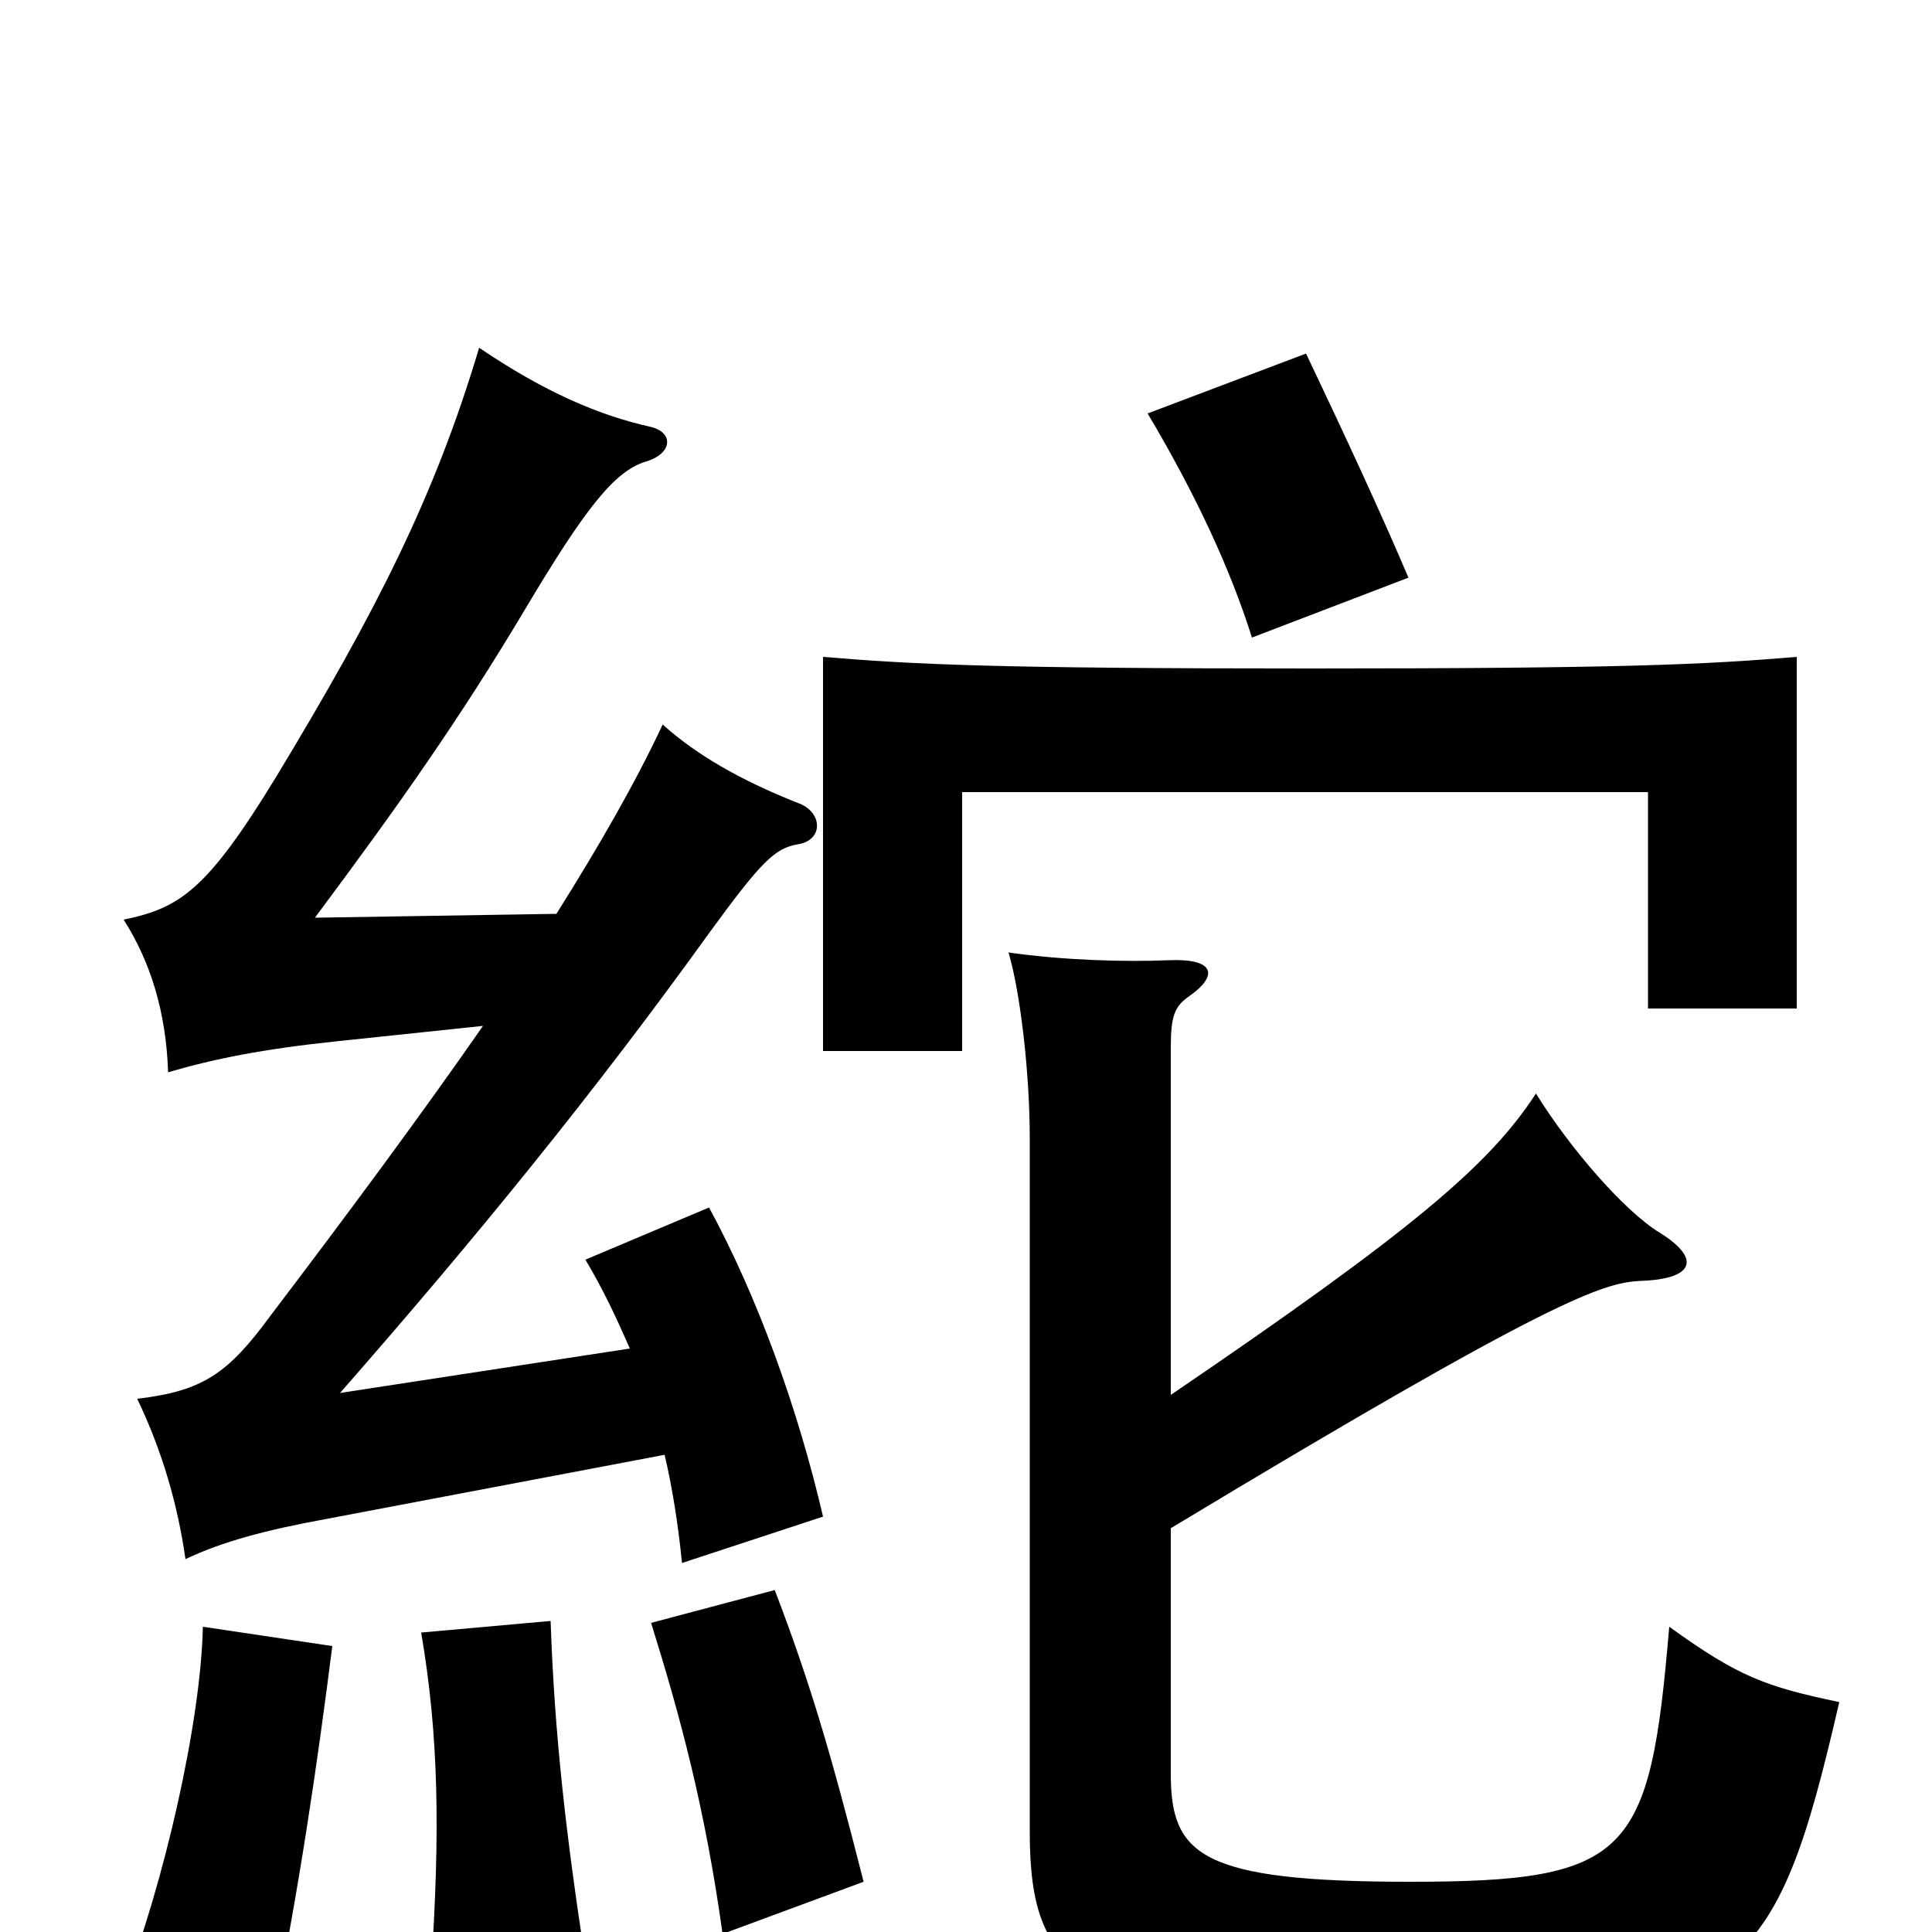 <svg xmlns="http://www.w3.org/2000/svg" viewBox="0 -1000 1000 1000">
	<path fill="#000000" d="M172 -148L105 -158C104 -109 85 -25 63 31L141 46C155 -24 164 -85 172 -148ZM303 15C293 -50 287 -102 285 -161L218 -155C227 -102 228 -53 223 21ZM447 -26C430 -93 419 -130 401 -177L337 -160C352 -112 365 -64 374 1ZM606 -278V-458C606 -474 608 -479 615 -484C631 -495 629 -504 605 -503C582 -502 550 -503 522 -507C528 -487 533 -445 533 -411V-52C533 25 560 44 730 44C902 44 919 24 952 -119C914 -127 900 -132 864 -158C854 -40 844 -26 730 -26C621 -26 606 -40 606 -82V-209C805 -329 830 -336 849 -337C878 -338 880 -349 859 -362C841 -373 813 -405 795 -434C771 -397 731 -363 606 -278ZM930 -478V-660C882 -656 840 -654 678 -654C516 -654 474 -656 426 -660V-456H498V-590H853V-478ZM250 -469C218 -423 181 -373 140 -319C118 -289 105 -280 71 -276C84 -249 92 -221 96 -193C115 -202 137 -208 170 -214L344 -247C348 -230 351 -211 353 -191L426 -215C413 -271 392 -329 367 -375L303 -348C312 -333 319 -318 326 -302L176 -279C247 -360 308 -435 367 -517C394 -554 401 -561 413 -563C426 -565 426 -579 414 -584C391 -593 364 -606 343 -625C329 -595 310 -562 288 -527L163 -525C207 -584 238 -628 272 -685C303 -737 318 -756 334 -761C348 -765 349 -776 337 -779C310 -785 282 -797 248 -820C225 -743 195 -684 143 -598C107 -539 93 -530 64 -524C78 -502 86 -476 87 -445C111 -452 136 -457 174 -461ZM729 -701C715 -734 696 -775 676 -817L594 -786C619 -744 637 -705 648 -670Z"/>
</svg>